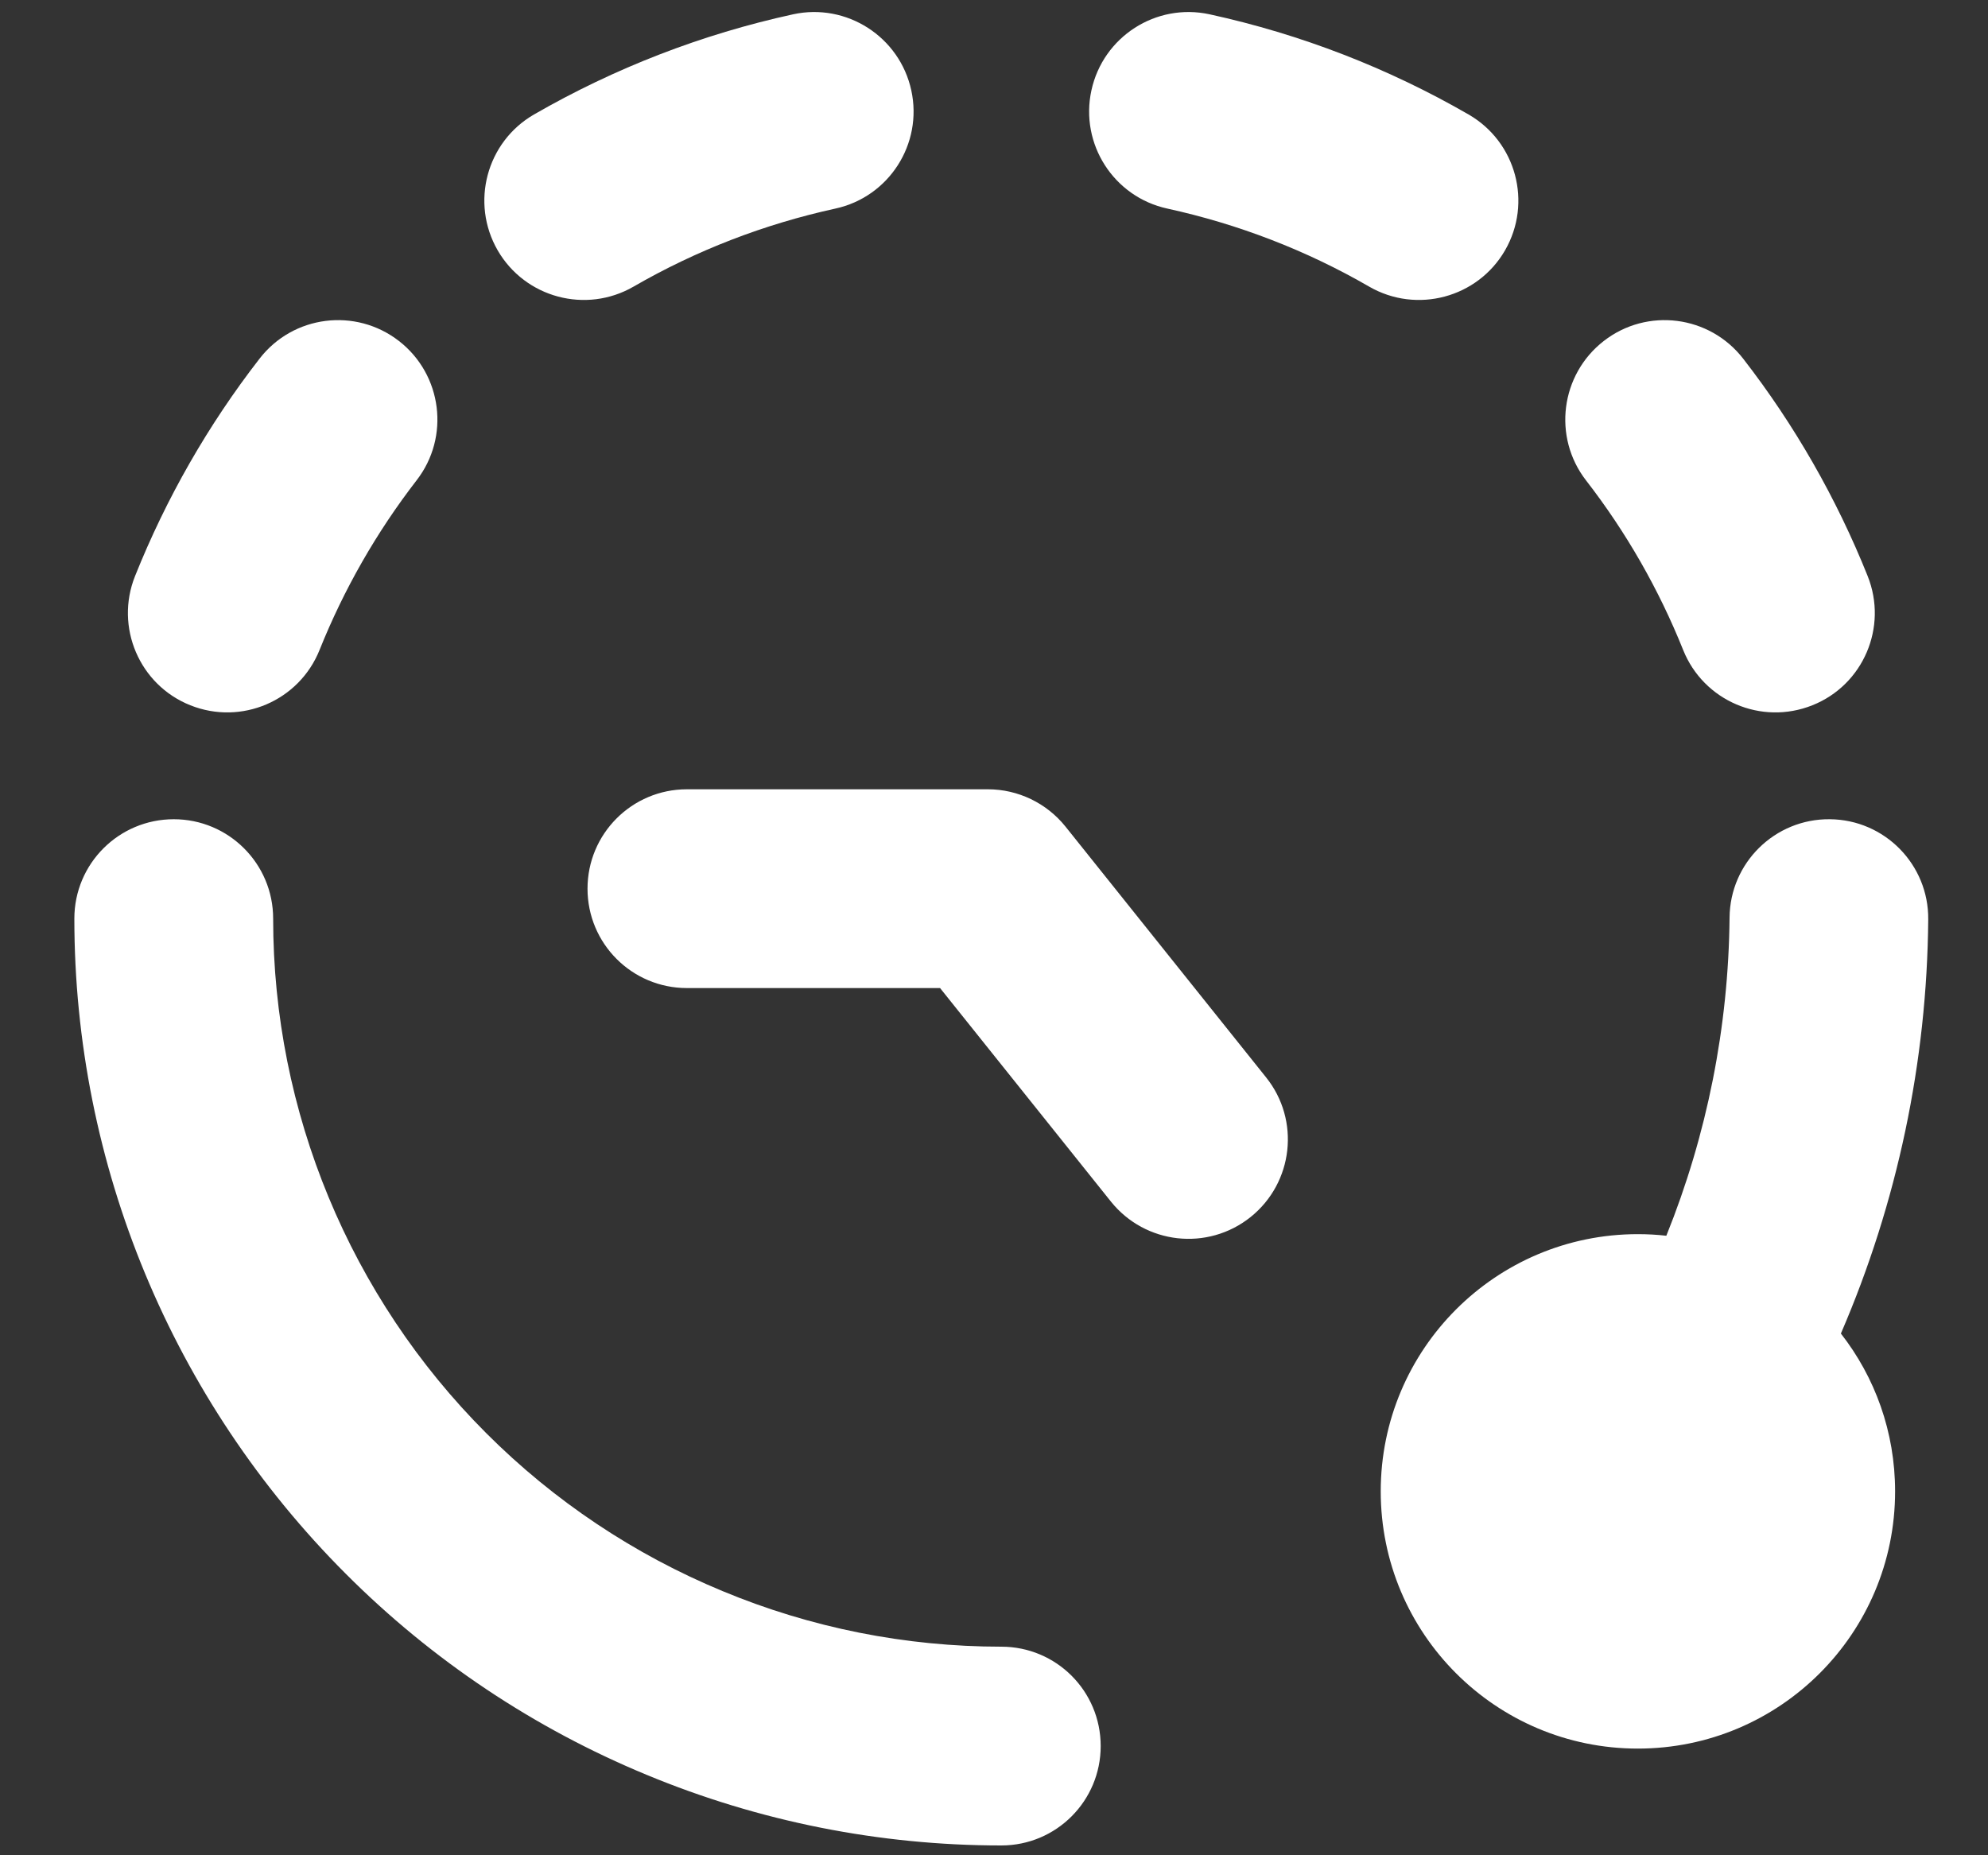 <svg width="15" height="14" viewBox="0 0 15 14" fill="currentColor" xmlns="http://www.w3.org/2000/svg">
<rect x="0" y="0" width="15" height="14" fill="#333333" stroke="none"/>
<g clip-path="url(#clip0_1459_3531)">
<path fill-rule="evenodd" clip-rule="evenodd" d="M9.127 0.108C8.722 0.02 8.323 0.277 8.235 0.682C8.147 1.086 8.403 1.486 8.808 1.574C9.343 1.691 9.857 1.889 10.331 2.163C10.69 2.37 11.149 2.247 11.356 1.889C11.563 1.53 11.44 1.071 11.081 0.864C10.473 0.513 9.814 0.258 9.127 0.108ZM6.303 1.574C6.708 1.486 6.964 1.086 6.876 0.682C6.788 0.277 6.388 0.02 5.984 0.108C5.297 0.258 4.638 0.513 4.029 0.864C3.671 1.071 3.548 1.53 3.755 1.889C3.962 2.247 4.421 2.37 4.78 2.163C5.254 1.889 5.768 1.691 6.303 1.574ZM3.01 2.573C3.337 2.827 3.397 3.298 3.143 3.625C2.841 4.016 2.595 4.446 2.411 4.905C2.257 5.289 1.821 5.476 1.436 5.322C1.052 5.169 0.865 4.732 1.019 4.347C1.254 3.76 1.57 3.207 1.958 2.707C2.211 2.379 2.682 2.319 3.01 2.573ZM5.183 5.956C4.768 5.956 4.433 6.292 4.433 6.706C4.433 7.12 4.768 7.456 5.183 7.456H7.093L8.382 9.067C8.641 9.39 9.112 9.443 9.436 9.184C9.759 8.925 9.812 8.453 9.553 8.13L8.039 6.237C7.897 6.06 7.681 5.956 7.454 5.956H5.183ZM13.806 6.182C14.22 6.185 14.553 6.524 14.549 6.938C14.54 8.014 14.316 9.076 13.89 10.063C14.147 10.392 14.299 10.805 14.299 11.254C14.299 12.326 13.43 13.195 12.358 13.195C11.286 13.195 10.418 12.326 10.418 11.254C10.418 10.182 11.286 9.313 12.358 9.313C12.431 9.313 12.502 9.317 12.573 9.325C12.88 8.563 13.042 7.749 13.05 6.925C13.053 6.511 13.392 6.178 13.806 6.182ZM1.311 6.182C1.725 6.182 2.061 6.517 2.061 6.932C2.061 8.389 2.64 9.786 3.67 10.816C4.181 11.327 4.786 11.731 5.453 12.007C6.119 12.284 6.834 12.426 7.555 12.426C7.97 12.426 8.305 12.761 8.305 13.176C8.305 13.59 7.97 13.926 7.555 13.926C6.637 13.926 5.727 13.745 4.879 13.393C4.03 13.042 3.259 12.527 2.61 11.877C1.298 10.565 0.561 8.786 0.561 6.932C0.561 6.517 0.897 6.182 1.311 6.182ZM12.101 2.573C12.428 2.319 12.899 2.379 13.153 2.707C13.541 3.207 13.857 3.76 14.092 4.347C14.246 4.732 14.059 5.169 13.675 5.322C13.29 5.476 12.854 5.289 12.7 4.905C12.516 4.446 12.27 4.016 11.967 3.625C11.714 3.298 11.774 2.827 12.101 2.573Z" fill="white"/>
</g>
<defs>
<clipPath id="clip0_1459_3531">
<rect width="14" height="14" fill="white" transform="translate(0.555 0.008)"/>
</clipPath>
</defs>
</svg>
